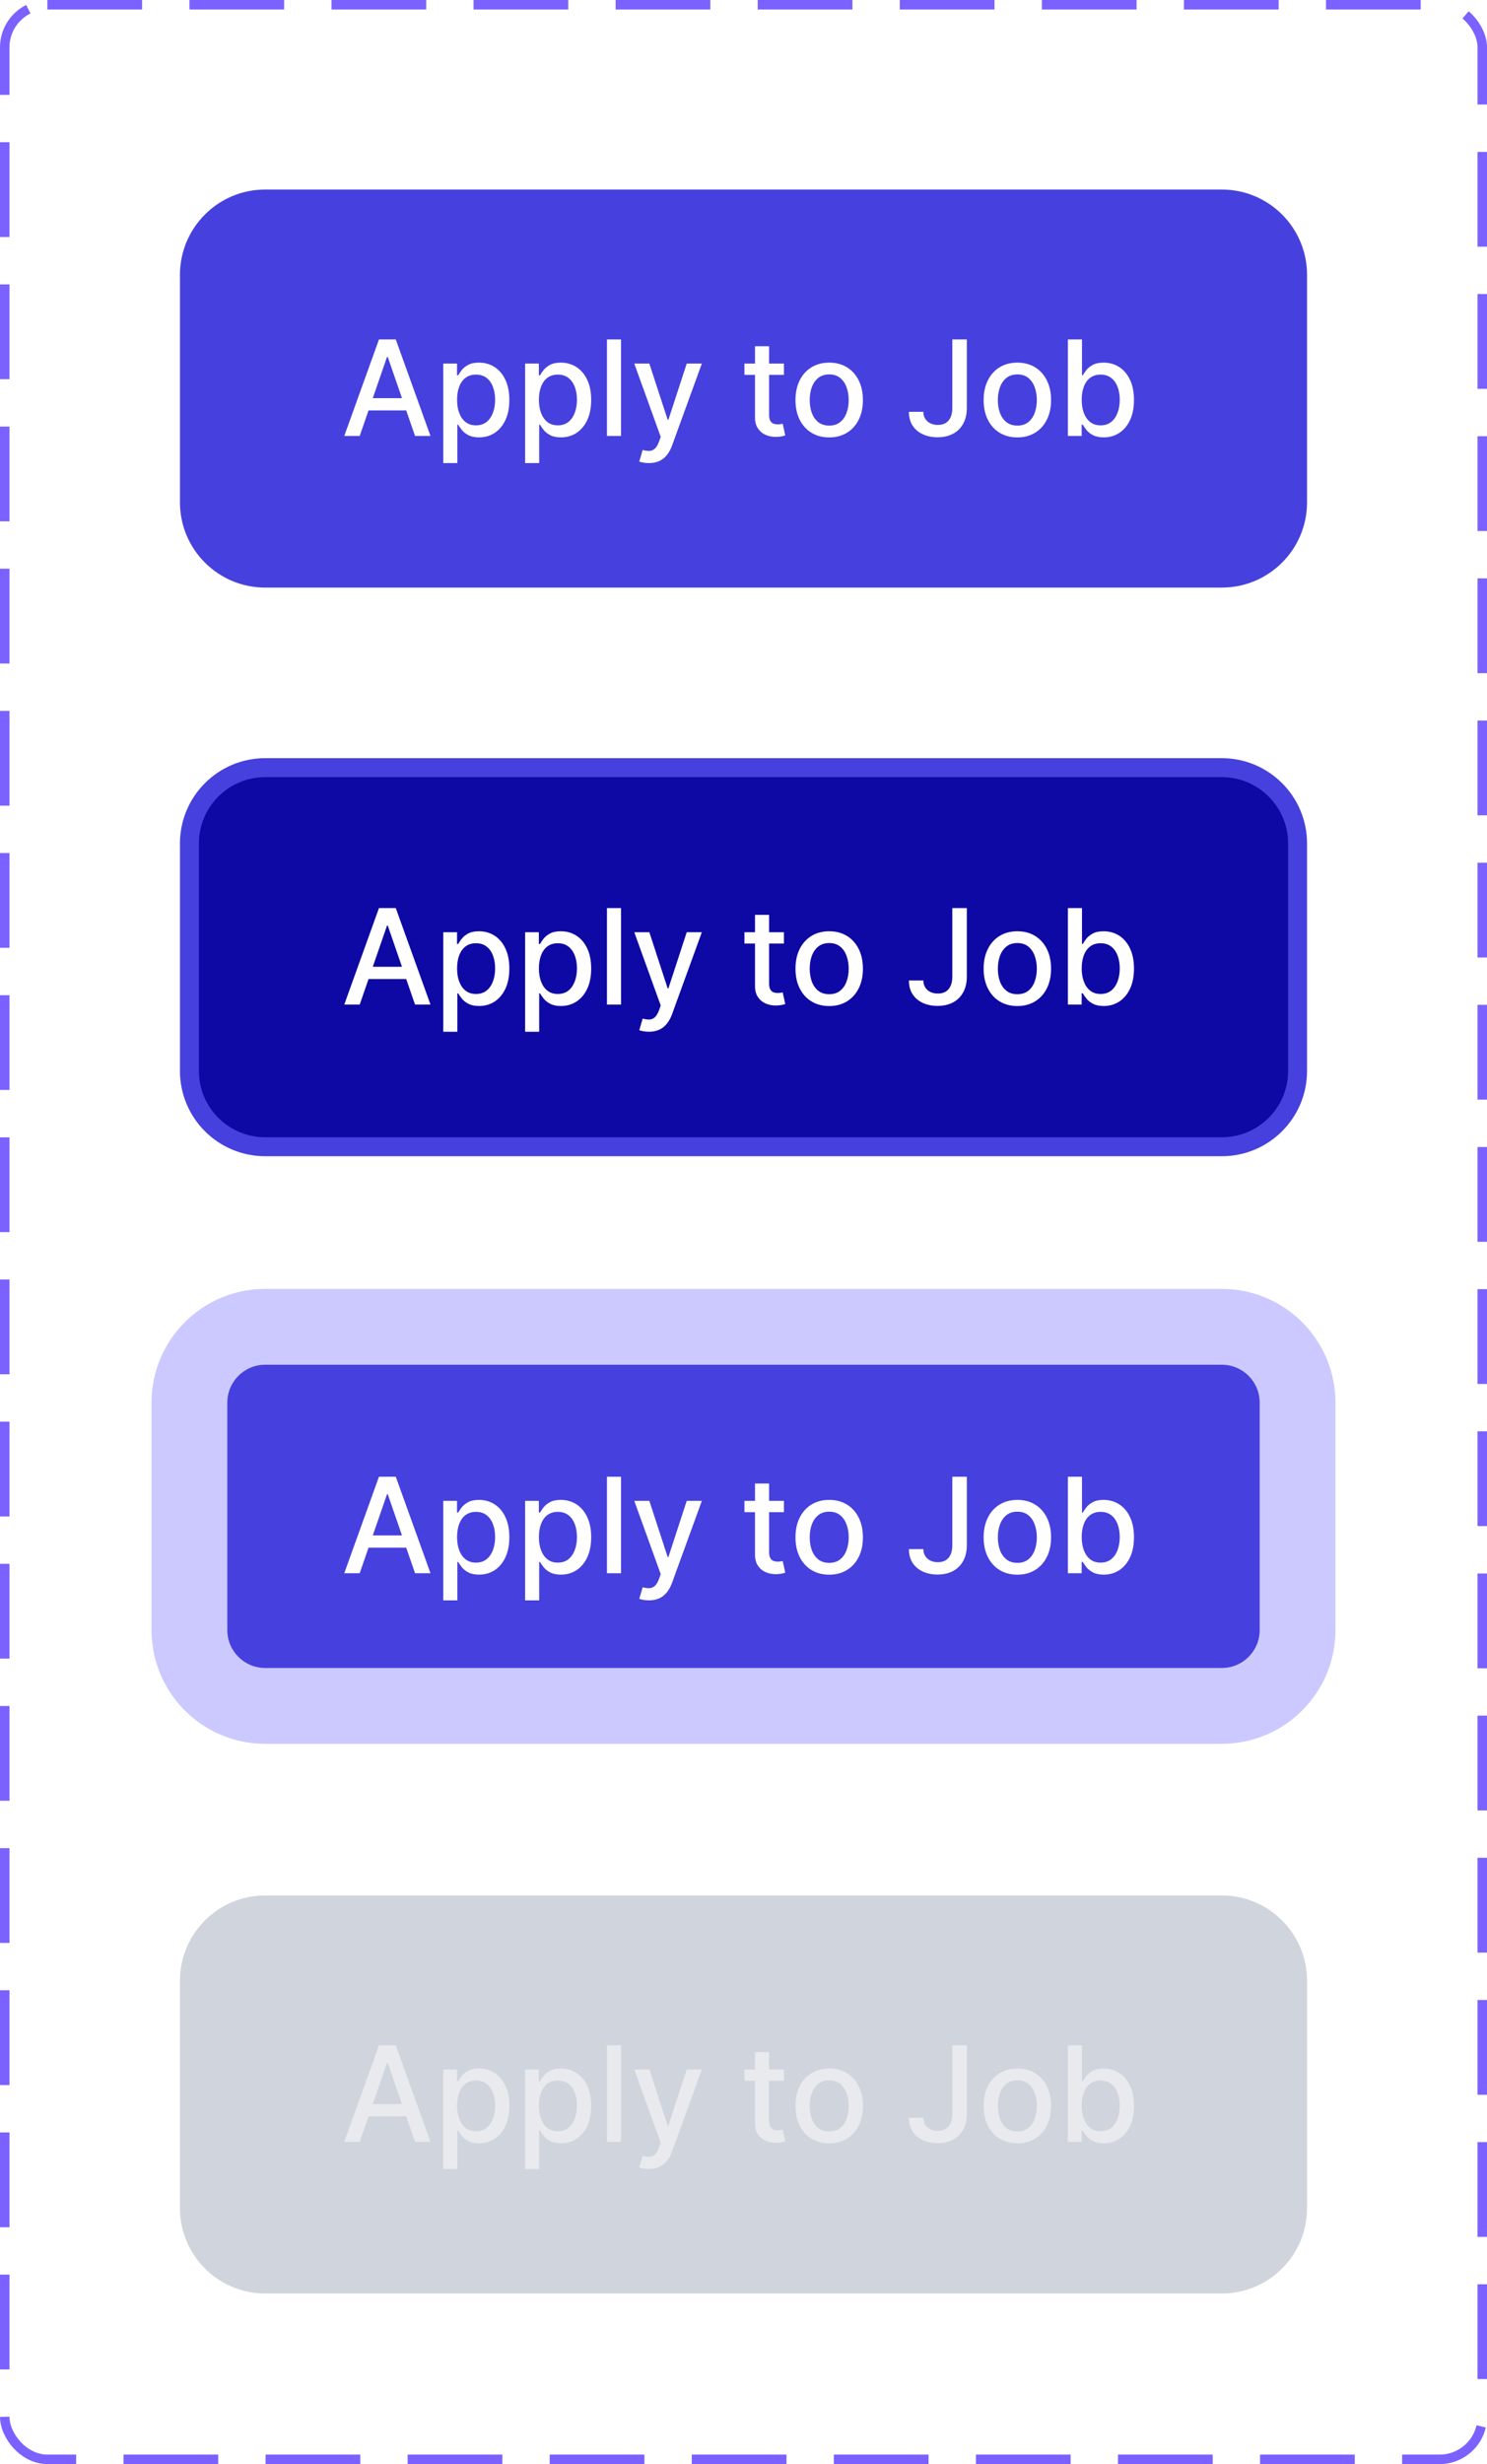 <svg width="157" height="260" viewBox="0 0 157 260" fill="none" xmlns="http://www.w3.org/2000/svg">
<g filter="url(#filter0_d_97_49282)">
<path d="M20 28C20 23.582 23.582 20 28 20H129C133.418 20 137 23.582 137 28V52C137 56.418 133.418 60 129 60H28C23.582 60 20 56.418 20 52V28Z" fill="#4640DE"/>
<path d="M37.979 45H36.348L40.012 34.818H41.787L45.451 45H43.82L40.942 36.668H40.862L37.979 45ZM38.252 41.013H43.542V42.305H38.252V41.013ZM46.802 47.864V37.364H48.254V38.602H48.378C48.464 38.443 48.589 38.258 48.751 38.05C48.913 37.841 49.139 37.659 49.427 37.503C49.715 37.344 50.096 37.264 50.571 37.264C51.187 37.264 51.737 37.42 52.221 37.731C52.705 38.043 53.084 38.492 53.36 39.079C53.638 39.666 53.777 40.371 53.777 41.197C53.777 42.022 53.64 42.73 53.364 43.32C53.089 43.906 52.712 44.359 52.231 44.677C51.75 44.992 51.202 45.149 50.585 45.149C50.121 45.149 49.742 45.071 49.447 44.916C49.155 44.76 48.927 44.577 48.761 44.369C48.595 44.16 48.468 43.974 48.378 43.812H48.288V47.864H46.802ZM48.259 41.182C48.259 41.719 48.337 42.189 48.492 42.594C48.648 42.998 48.873 43.315 49.169 43.543C49.464 43.769 49.825 43.881 50.252 43.881C50.696 43.881 51.068 43.764 51.366 43.528C51.664 43.29 51.89 42.967 52.042 42.559C52.198 42.151 52.276 41.692 52.276 41.182C52.276 40.678 52.2 40.226 52.047 39.825C51.898 39.423 51.672 39.107 51.371 38.875C51.073 38.643 50.7 38.527 50.252 38.527C49.821 38.527 49.457 38.638 49.159 38.86C48.864 39.082 48.64 39.392 48.487 39.79C48.335 40.188 48.259 40.651 48.259 41.182ZM55.443 47.864V37.364H56.894V38.602H57.019C57.105 38.443 57.229 38.258 57.392 38.05C57.554 37.841 57.779 37.659 58.068 37.503C58.356 37.344 58.737 37.264 59.211 37.264C59.828 37.264 60.378 37.42 60.862 37.731C61.346 38.043 61.725 38.492 62 39.079C62.279 39.666 62.418 40.371 62.418 41.197C62.418 42.022 62.28 42.73 62.005 43.32C61.73 43.906 61.352 44.359 60.872 44.677C60.391 44.992 59.843 45.149 59.226 45.149C58.762 45.149 58.383 45.071 58.087 44.916C57.796 44.76 57.567 44.577 57.401 44.369C57.236 44.16 57.108 43.974 57.019 43.812H56.929V47.864H55.443ZM56.899 41.182C56.899 41.719 56.977 42.189 57.133 42.594C57.289 42.998 57.514 43.315 57.809 43.543C58.104 43.769 58.465 43.881 58.893 43.881C59.337 43.881 59.708 43.764 60.007 43.528C60.305 43.29 60.53 42.967 60.683 42.559C60.839 42.151 60.916 41.692 60.916 41.182C60.916 40.678 60.84 40.226 60.688 39.825C60.538 39.423 60.313 39.107 60.011 38.875C59.713 38.643 59.34 38.527 58.893 38.527C58.462 38.527 58.097 38.638 57.799 38.86C57.504 39.082 57.281 39.392 57.128 39.79C56.976 40.188 56.899 40.651 56.899 41.182ZM65.57 34.818V45H64.083V34.818H65.57ZM68.509 47.864C68.287 47.864 68.085 47.845 67.903 47.809C67.72 47.776 67.585 47.739 67.495 47.7L67.853 46.481C68.125 46.554 68.367 46.586 68.579 46.576C68.791 46.566 68.978 46.486 69.141 46.337C69.306 46.188 69.452 45.945 69.578 45.606L69.762 45.099L66.968 37.364H68.559L70.493 43.29H70.572L72.506 37.364H74.102L70.955 46.019C70.809 46.417 70.624 46.753 70.398 47.028C70.173 47.307 69.905 47.516 69.593 47.655C69.281 47.794 68.92 47.864 68.509 47.864ZM82.769 37.364V38.557H78.598V37.364H82.769ZM79.716 35.534H81.203V42.758C81.203 43.046 81.246 43.263 81.332 43.409C81.418 43.552 81.529 43.649 81.665 43.702C81.805 43.752 81.955 43.777 82.118 43.777C82.237 43.777 82.341 43.769 82.431 43.752C82.52 43.736 82.59 43.722 82.64 43.712L82.908 44.94C82.822 44.974 82.699 45.007 82.54 45.04C82.381 45.076 82.182 45.096 81.944 45.099C81.553 45.106 81.188 45.036 80.85 44.891C80.512 44.745 80.239 44.519 80.03 44.215C79.821 43.91 79.716 43.527 79.716 43.066V35.534ZM87.548 45.154C86.832 45.154 86.207 44.99 85.674 44.662C85.14 44.334 84.726 43.875 84.431 43.285C84.136 42.695 83.988 42.005 83.988 41.217C83.988 40.425 84.136 39.732 84.431 39.139C84.726 38.545 85.14 38.084 85.674 37.756C86.207 37.428 86.832 37.264 87.548 37.264C88.264 37.264 88.889 37.428 89.422 37.756C89.956 38.084 90.37 38.545 90.665 39.139C90.96 39.732 91.108 40.425 91.108 41.217C91.108 42.005 90.96 42.695 90.665 43.285C90.37 43.875 89.956 44.334 89.422 44.662C88.889 44.99 88.264 45.154 87.548 45.154ZM87.553 43.906C88.017 43.906 88.401 43.784 88.706 43.538C89.011 43.293 89.237 42.967 89.382 42.559C89.532 42.151 89.606 41.702 89.606 41.212C89.606 40.724 89.532 40.277 89.382 39.869C89.237 39.458 89.011 39.129 88.706 38.88C88.401 38.631 88.017 38.507 87.553 38.507C87.086 38.507 86.698 38.631 86.39 38.88C86.085 39.129 85.858 39.458 85.709 39.869C85.563 40.277 85.49 40.724 85.49 41.212C85.49 41.702 85.563 42.151 85.709 42.559C85.858 42.967 86.085 43.293 86.39 43.538C86.698 43.784 87.086 43.906 87.553 43.906ZM100.549 34.818H102.08V42.037C102.08 42.69 101.951 43.248 101.692 43.712C101.437 44.176 101.077 44.531 100.613 44.776C100.149 45.018 99.606 45.139 98.983 45.139C98.409 45.139 97.894 45.035 97.436 44.826C96.982 44.617 96.623 44.314 96.358 43.916C96.096 43.515 95.965 43.028 95.965 42.455H97.491C97.491 42.736 97.556 42.98 97.685 43.185C97.818 43.391 97.998 43.552 98.227 43.668C98.459 43.78 98.724 43.837 99.022 43.837C99.347 43.837 99.622 43.769 99.848 43.633C100.076 43.494 100.25 43.29 100.37 43.021C100.489 42.753 100.549 42.425 100.549 42.037V34.818ZM107.413 45.154C106.697 45.154 106.073 44.99 105.539 44.662C105.005 44.334 104.591 43.875 104.296 43.285C104.001 42.695 103.854 42.005 103.854 41.217C103.854 40.425 104.001 39.732 104.296 39.139C104.591 38.545 105.005 38.084 105.539 37.756C106.073 37.428 106.697 37.264 107.413 37.264C108.129 37.264 108.754 37.428 109.287 37.756C109.821 38.084 110.235 38.545 110.53 39.139C110.825 39.732 110.973 40.425 110.973 41.217C110.973 42.005 110.825 42.695 110.53 43.285C110.235 43.875 109.821 44.334 109.287 44.662C108.754 44.99 108.129 45.154 107.413 45.154ZM107.418 43.906C107.882 43.906 108.267 43.784 108.572 43.538C108.876 43.293 109.102 42.967 109.248 42.559C109.397 42.151 109.471 41.702 109.471 41.212C109.471 40.724 109.397 40.277 109.248 39.869C109.102 39.458 108.876 39.129 108.572 38.88C108.267 38.631 107.882 38.507 107.418 38.507C106.951 38.507 106.563 38.631 106.255 38.88C105.95 39.129 105.723 39.458 105.574 39.869C105.428 40.277 105.355 40.724 105.355 41.212C105.355 41.702 105.428 42.151 105.574 42.559C105.723 42.967 105.95 43.293 106.255 43.538C106.563 43.784 106.951 43.906 107.418 43.906ZM112.751 45V34.818H114.238V38.602H114.327C114.414 38.443 114.538 38.258 114.7 38.05C114.863 37.841 115.088 37.659 115.376 37.503C115.665 37.344 116.046 37.264 116.52 37.264C117.136 37.264 117.687 37.42 118.17 37.731C118.654 38.043 119.034 38.492 119.309 39.079C119.587 39.666 119.727 40.371 119.727 41.197C119.727 42.022 119.589 42.73 119.314 43.32C119.039 43.906 118.661 44.359 118.18 44.677C117.7 44.992 117.151 45.149 116.535 45.149C116.071 45.149 115.691 45.071 115.396 44.916C115.105 44.76 114.876 44.577 114.71 44.369C114.545 44.16 114.417 43.974 114.327 43.812H114.203V45H112.751ZM114.208 41.182C114.208 41.719 114.286 42.189 114.442 42.594C114.598 42.998 114.823 43.315 115.118 43.543C115.413 43.769 115.774 43.881 116.202 43.881C116.646 43.881 117.017 43.764 117.315 43.528C117.614 43.29 117.839 42.967 117.991 42.559C118.147 42.151 118.225 41.692 118.225 41.182C118.225 40.678 118.149 40.226 117.996 39.825C117.847 39.423 117.622 39.107 117.32 38.875C117.022 38.643 116.649 38.527 116.202 38.527C115.771 38.527 115.406 38.638 115.108 38.86C114.813 39.082 114.589 39.392 114.437 39.79C114.284 40.188 114.208 40.651 114.208 41.182Z" fill="white"/>
<path d="M28 21H129V19H28V21ZM136 28V52H138V28H136ZM129 59H28V61H129V59ZM21 52V28H19V52H21ZM28 59C24.134 59 21 55.866 21 52H19C19 56.971 23.029 61 28 61V59ZM136 52C136 55.866 132.866 59 129 59V61C133.971 61 138 56.971 138 52H136ZM129 21C132.866 21 136 24.134 136 28H138C138 23.029 133.971 19 129 19V21ZM28 19C23.029 19 19 23.029 19 28H21C21 24.134 24.134 21 28 21V19Z" fill="#4640DE"/>
</g>
<g filter="url(#filter1_d_97_49282)">
<path d="M20 148C20 143.582 23.582 140 28 140H129C133.418 140 137 143.582 137 148V172C137 176.418 133.418 180 129 180H28C23.582 180 20 176.418 20 172V148Z" fill="#4640DE"/>
<path d="M37.979 165H36.348L40.012 154.818H41.787L45.451 165H43.82L40.942 156.668H40.862L37.979 165ZM38.252 161.013H43.542V162.305H38.252V161.013ZM46.802 167.864V157.364H48.254V158.602H48.378C48.464 158.442 48.589 158.259 48.751 158.05C48.913 157.841 49.139 157.659 49.427 157.503C49.715 157.344 50.096 157.264 50.571 157.264C51.187 157.264 51.737 157.42 52.221 157.732C52.705 158.043 53.084 158.492 53.36 159.079C53.638 159.665 53.777 160.371 53.777 161.197C53.777 162.022 53.64 162.73 53.364 163.32C53.089 163.906 52.712 164.359 52.231 164.677C51.75 164.992 51.202 165.149 50.585 165.149C50.121 165.149 49.742 165.071 49.447 164.915C49.155 164.76 48.927 164.577 48.761 164.369C48.595 164.16 48.468 163.974 48.378 163.812H48.288V167.864H46.802ZM48.259 161.182C48.259 161.719 48.337 162.189 48.492 162.594C48.648 162.998 48.873 163.315 49.169 163.543C49.464 163.769 49.825 163.881 50.252 163.881C50.696 163.881 51.068 163.764 51.366 163.528C51.664 163.29 51.89 162.967 52.042 162.559C52.198 162.151 52.276 161.692 52.276 161.182C52.276 160.678 52.2 160.226 52.047 159.825C51.898 159.424 51.672 159.107 51.371 158.875C51.073 158.643 50.7 158.527 50.252 158.527C49.821 158.527 49.457 158.638 49.159 158.86C48.864 159.082 48.64 159.392 48.487 159.79C48.335 160.187 48.259 160.652 48.259 161.182ZM55.443 167.864V157.364H56.894V158.602H57.019C57.105 158.442 57.229 158.259 57.392 158.05C57.554 157.841 57.779 157.659 58.068 157.503C58.356 157.344 58.737 157.264 59.211 157.264C59.828 157.264 60.378 157.42 60.862 157.732C61.346 158.043 61.725 158.492 62 159.079C62.279 159.665 62.418 160.371 62.418 161.197C62.418 162.022 62.28 162.73 62.005 163.32C61.73 163.906 61.352 164.359 60.872 164.677C60.391 164.992 59.843 165.149 59.226 165.149C58.762 165.149 58.383 165.071 58.087 164.915C57.796 164.76 57.567 164.577 57.401 164.369C57.236 164.16 57.108 163.974 57.019 163.812H56.929V167.864H55.443ZM56.899 161.182C56.899 161.719 56.977 162.189 57.133 162.594C57.289 162.998 57.514 163.315 57.809 163.543C58.104 163.769 58.465 163.881 58.893 163.881C59.337 163.881 59.708 163.764 60.007 163.528C60.305 163.29 60.53 162.967 60.683 162.559C60.839 162.151 60.916 161.692 60.916 161.182C60.916 160.678 60.84 160.226 60.688 159.825C60.538 159.424 60.313 159.107 60.011 158.875C59.713 158.643 59.34 158.527 58.893 158.527C58.462 158.527 58.097 158.638 57.799 158.86C57.504 159.082 57.281 159.392 57.128 159.79C56.976 160.187 56.899 160.652 56.899 161.182ZM65.57 154.818V165H64.083V154.818H65.57ZM68.509 167.864C68.287 167.864 68.085 167.845 67.903 167.809C67.72 167.776 67.585 167.739 67.495 167.7L67.853 166.482C68.125 166.554 68.367 166.586 68.579 166.576C68.791 166.566 68.978 166.487 69.141 166.337C69.306 166.188 69.452 165.945 69.578 165.607L69.762 165.099L66.968 157.364H68.559L70.493 163.29H70.572L72.506 157.364H74.102L70.955 166.019C70.809 166.417 70.624 166.753 70.398 167.028C70.173 167.307 69.905 167.516 69.593 167.655C69.281 167.794 68.92 167.864 68.509 167.864ZM82.769 157.364V158.557H78.598V157.364H82.769ZM79.716 155.534H81.203V162.758C81.203 163.046 81.246 163.263 81.332 163.409C81.418 163.552 81.529 163.649 81.665 163.702C81.805 163.752 81.955 163.777 82.118 163.777C82.237 163.777 82.341 163.769 82.431 163.752C82.52 163.736 82.59 163.722 82.64 163.712L82.908 164.94C82.822 164.973 82.699 165.007 82.54 165.04C82.381 165.076 82.182 165.096 81.944 165.099C81.553 165.106 81.188 165.036 80.85 164.891C80.512 164.745 80.239 164.519 80.03 164.214C79.821 163.91 79.716 163.527 79.716 163.066V155.534ZM87.548 165.154C86.832 165.154 86.207 164.99 85.674 164.662C85.14 164.334 84.726 163.875 84.431 163.285C84.136 162.695 83.988 162.005 83.988 161.217C83.988 160.424 84.136 159.732 84.431 159.138C84.726 158.545 85.14 158.085 85.674 157.756C86.207 157.428 86.832 157.264 87.548 157.264C88.264 157.264 88.889 157.428 89.422 157.756C89.956 158.085 90.37 158.545 90.665 159.138C90.96 159.732 91.108 160.424 91.108 161.217C91.108 162.005 90.96 162.695 90.665 163.285C90.37 163.875 89.956 164.334 89.422 164.662C88.889 164.99 88.264 165.154 87.548 165.154ZM87.553 163.906C88.017 163.906 88.401 163.784 88.706 163.538C89.011 163.293 89.237 162.967 89.382 162.559C89.532 162.151 89.606 161.702 89.606 161.212C89.606 160.724 89.532 160.277 89.382 159.869C89.237 159.458 89.011 159.129 88.706 158.88C88.401 158.631 88.017 158.507 87.553 158.507C87.086 158.507 86.698 158.631 86.39 158.88C86.085 159.129 85.858 159.458 85.709 159.869C85.563 160.277 85.49 160.724 85.49 161.212C85.49 161.702 85.563 162.151 85.709 162.559C85.858 162.967 86.085 163.293 86.39 163.538C86.698 163.784 87.086 163.906 87.553 163.906ZM100.549 154.818H102.08V162.037C102.08 162.69 101.951 163.248 101.692 163.712C101.437 164.176 101.077 164.531 100.613 164.776C100.149 165.018 99.606 165.139 98.983 165.139C98.409 165.139 97.894 165.035 97.436 164.826C96.982 164.617 96.623 164.314 96.358 163.916C96.096 163.515 95.965 163.028 95.965 162.455H97.491C97.491 162.736 97.556 162.98 97.685 163.185C97.818 163.391 97.998 163.552 98.227 163.668C98.459 163.78 98.724 163.837 99.022 163.837C99.347 163.837 99.622 163.769 99.848 163.633C100.076 163.494 100.25 163.29 100.37 163.021C100.489 162.753 100.549 162.425 100.549 162.037V154.818ZM107.413 165.154C106.697 165.154 106.073 164.99 105.539 164.662C105.005 164.334 104.591 163.875 104.296 163.285C104.001 162.695 103.854 162.005 103.854 161.217C103.854 160.424 104.001 159.732 104.296 159.138C104.591 158.545 105.005 158.085 105.539 157.756C106.073 157.428 106.697 157.264 107.413 157.264C108.129 157.264 108.754 157.428 109.287 157.756C109.821 158.085 110.235 158.545 110.53 159.138C110.825 159.732 110.973 160.424 110.973 161.217C110.973 162.005 110.825 162.695 110.53 163.285C110.235 163.875 109.821 164.334 109.287 164.662C108.754 164.99 108.129 165.154 107.413 165.154ZM107.418 163.906C107.882 163.906 108.267 163.784 108.572 163.538C108.876 163.293 109.102 162.967 109.248 162.559C109.397 162.151 109.471 161.702 109.471 161.212C109.471 160.724 109.397 160.277 109.248 159.869C109.102 159.458 108.876 159.129 108.572 158.88C108.267 158.631 107.882 158.507 107.418 158.507C106.951 158.507 106.563 158.631 106.255 158.88C105.95 159.129 105.723 159.458 105.574 159.869C105.428 160.277 105.355 160.724 105.355 161.212C105.355 161.702 105.428 162.151 105.574 162.559C105.723 162.967 105.95 163.293 106.255 163.538C106.563 163.784 106.951 163.906 107.418 163.906ZM112.751 165V154.818H114.238V158.602H114.327C114.414 158.442 114.538 158.259 114.7 158.05C114.863 157.841 115.088 157.659 115.376 157.503C115.665 157.344 116.046 157.264 116.52 157.264C117.136 157.264 117.687 157.42 118.17 157.732C118.654 158.043 119.034 158.492 119.309 159.079C119.587 159.665 119.727 160.371 119.727 161.197C119.727 162.022 119.589 162.73 119.314 163.32C119.039 163.906 118.661 164.359 118.18 164.677C117.7 164.992 117.151 165.149 116.535 165.149C116.071 165.149 115.691 165.071 115.396 164.915C115.105 164.76 114.876 164.577 114.71 164.369C114.545 164.16 114.417 163.974 114.327 163.812H114.203V165H112.751ZM114.208 161.182C114.208 161.719 114.286 162.189 114.442 162.594C114.598 162.998 114.823 163.315 115.118 163.543C115.413 163.769 115.774 163.881 116.202 163.881C116.646 163.881 117.017 163.764 117.315 163.528C117.614 163.29 117.839 162.967 117.991 162.559C118.147 162.151 118.225 161.692 118.225 161.182C118.225 160.678 118.149 160.226 117.996 159.825C117.847 159.424 117.622 159.107 117.32 158.875C117.022 158.643 116.649 158.527 116.202 158.527C115.771 158.527 115.406 158.638 115.108 158.86C114.813 159.082 114.589 159.392 114.437 159.79C114.284 160.187 114.208 160.652 114.208 161.182Z" fill="white"/>
<path d="M28 141H129V139H28V141ZM136 148V172H138V148H136ZM129 179H28V181H129V179ZM21 172V148H19V172H21ZM28 179C24.134 179 21 175.866 21 172H19C19 176.971 23.029 181 28 181V179ZM136 172C136 175.866 132.866 179 129 179V181C133.971 181 138 176.971 138 172H136ZM129 141C132.866 141 136 144.134 136 148H138C138 143.029 133.971 139 129 139V141ZM28 139C23.029 139 19 143.029 19 148H21C21 144.134 24.134 141 28 141V139Z" fill="#4640DE"/>
</g>
<path d="M28 144H129V136H28V144ZM133 148V172H141V148H133ZM129 176H28V184H129V176ZM24 172V148H16V172H24ZM28 176C25.791 176 24 174.209 24 172H16C16 178.627 21.373 184 28 184V176ZM133 172C133 174.209 131.209 176 129 176V184C135.627 184 141 178.627 141 172H133ZM129 144C131.209 144 133 145.791 133 148H141C141 141.373 135.627 136 129 136V144ZM28 136C21.373 136 16 141.373 16 148H24C24 145.791 25.791 144 28 144V136Z" fill="#CBC9FF"/>
<g filter="url(#filter2_d_97_49282)">
<path d="M20 88C20 83.582 23.582 80 28 80H129C133.418 80 137 83.582 137 88V112C137 116.418 133.418 120 129 120H28C23.582 120 20 116.418 20 112V88Z" fill="#0E08A5"/>
<path d="M37.979 105H36.348L40.012 94.818H41.787L45.451 105H43.82L40.942 96.668H40.862L37.979 105ZM38.252 101.013H43.542V102.305H38.252V101.013ZM46.802 107.864V97.364H48.254V98.602H48.378C48.464 98.442 48.589 98.258 48.751 98.05C48.913 97.841 49.139 97.659 49.427 97.503C49.715 97.344 50.096 97.264 50.571 97.264C51.187 97.264 51.737 97.42 52.221 97.731C52.705 98.043 53.084 98.492 53.36 99.079C53.638 99.665 53.777 100.371 53.777 101.197C53.777 102.022 53.64 102.73 53.364 103.32C53.089 103.906 52.712 104.359 52.231 104.677C51.75 104.992 51.202 105.149 50.585 105.149C50.121 105.149 49.742 105.071 49.447 104.915C49.155 104.76 48.927 104.577 48.761 104.369C48.595 104.16 48.468 103.974 48.378 103.812H48.288V107.864H46.802ZM48.259 101.182C48.259 101.719 48.337 102.189 48.492 102.594C48.648 102.998 48.873 103.315 49.169 103.543C49.464 103.769 49.825 103.881 50.252 103.881C50.696 103.881 51.068 103.764 51.366 103.528C51.664 103.29 51.89 102.967 52.042 102.559C52.198 102.151 52.276 101.692 52.276 101.182C52.276 100.678 52.2 100.226 52.047 99.825C51.898 99.424 51.672 99.107 51.371 98.875C51.073 98.643 50.7 98.527 50.252 98.527C49.821 98.527 49.457 98.638 49.159 98.86C48.864 99.082 48.64 99.392 48.487 99.79C48.335 100.187 48.259 100.652 48.259 101.182ZM55.443 107.864V97.364H56.894V98.602H57.019C57.105 98.442 57.229 98.258 57.392 98.05C57.554 97.841 57.779 97.659 58.068 97.503C58.356 97.344 58.737 97.264 59.211 97.264C59.828 97.264 60.378 97.42 60.862 97.731C61.346 98.043 61.725 98.492 62 99.079C62.279 99.665 62.418 100.371 62.418 101.197C62.418 102.022 62.28 102.73 62.005 103.32C61.73 103.906 61.352 104.359 60.872 104.677C60.391 104.992 59.843 105.149 59.226 105.149C58.762 105.149 58.383 105.071 58.087 104.915C57.796 104.76 57.567 104.577 57.401 104.369C57.236 104.16 57.108 103.974 57.019 103.812H56.929V107.864H55.443ZM56.899 101.182C56.899 101.719 56.977 102.189 57.133 102.594C57.289 102.998 57.514 103.315 57.809 103.543C58.104 103.769 58.465 103.881 58.893 103.881C59.337 103.881 59.708 103.764 60.007 103.528C60.305 103.29 60.53 102.967 60.683 102.559C60.839 102.151 60.916 101.692 60.916 101.182C60.916 100.678 60.84 100.226 60.688 99.825C60.538 99.424 60.313 99.107 60.011 98.875C59.713 98.643 59.34 98.527 58.893 98.527C58.462 98.527 58.097 98.638 57.799 98.86C57.504 99.082 57.281 99.392 57.128 99.79C56.976 100.187 56.899 100.652 56.899 101.182ZM65.57 94.818V105H64.083V94.818H65.57ZM68.509 107.864C68.287 107.864 68.085 107.845 67.903 107.809C67.72 107.776 67.585 107.739 67.495 107.7L67.853 106.482C68.125 106.554 68.367 106.586 68.579 106.576C68.791 106.566 68.978 106.487 69.141 106.337C69.306 106.188 69.452 105.945 69.578 105.607L69.762 105.099L66.968 97.364H68.559L70.493 103.29H70.572L72.506 97.364H74.102L70.955 106.019C70.809 106.417 70.624 106.753 70.398 107.028C70.173 107.307 69.905 107.516 69.593 107.655C69.281 107.794 68.92 107.864 68.509 107.864ZM82.769 97.364V98.557H78.598V97.364H82.769ZM79.716 95.534H81.203V102.758C81.203 103.046 81.246 103.263 81.332 103.409C81.418 103.552 81.529 103.649 81.665 103.702C81.805 103.752 81.955 103.777 82.118 103.777C82.237 103.777 82.341 103.769 82.431 103.752C82.52 103.736 82.59 103.722 82.64 103.712L82.908 104.94C82.822 104.973 82.699 105.007 82.54 105.04C82.381 105.076 82.182 105.096 81.944 105.099C81.553 105.106 81.188 105.036 80.85 104.891C80.512 104.745 80.239 104.519 80.03 104.214C79.821 103.91 79.716 103.527 79.716 103.066V95.534ZM87.548 105.154C86.832 105.154 86.207 104.99 85.674 104.662C85.14 104.334 84.726 103.875 84.431 103.285C84.136 102.695 83.988 102.005 83.988 101.217C83.988 100.424 84.136 99.732 84.431 99.138C84.726 98.545 85.14 98.085 85.674 97.756C86.207 97.428 86.832 97.264 87.548 97.264C88.264 97.264 88.889 97.428 89.422 97.756C89.956 98.085 90.37 98.545 90.665 99.138C90.96 99.732 91.108 100.424 91.108 101.217C91.108 102.005 90.96 102.695 90.665 103.285C90.37 103.875 89.956 104.334 89.422 104.662C88.889 104.99 88.264 105.154 87.548 105.154ZM87.553 103.906C88.017 103.906 88.401 103.784 88.706 103.538C89.011 103.293 89.237 102.967 89.382 102.559C89.532 102.151 89.606 101.702 89.606 101.212C89.606 100.724 89.532 100.277 89.382 99.869C89.237 99.458 89.011 99.129 88.706 98.88C88.401 98.631 88.017 98.507 87.553 98.507C87.086 98.507 86.698 98.631 86.39 98.88C86.085 99.129 85.858 99.458 85.709 99.869C85.563 100.277 85.49 100.724 85.49 101.212C85.49 101.702 85.563 102.151 85.709 102.559C85.858 102.967 86.085 103.293 86.39 103.538C86.698 103.784 87.086 103.906 87.553 103.906ZM100.549 94.818H102.08V102.037C102.08 102.69 101.951 103.248 101.692 103.712C101.437 104.176 101.077 104.531 100.613 104.776C100.149 105.018 99.606 105.139 98.983 105.139C98.409 105.139 97.894 105.035 97.436 104.826C96.982 104.617 96.623 104.314 96.358 103.916C96.096 103.515 95.965 103.028 95.965 102.455H97.491C97.491 102.736 97.556 102.98 97.685 103.185C97.818 103.391 97.998 103.552 98.227 103.668C98.459 103.78 98.724 103.837 99.022 103.837C99.347 103.837 99.622 103.769 99.848 103.633C100.076 103.494 100.25 103.29 100.37 103.021C100.489 102.753 100.549 102.425 100.549 102.037V94.818ZM107.413 105.154C106.697 105.154 106.073 104.99 105.539 104.662C105.005 104.334 104.591 103.875 104.296 103.285C104.001 102.695 103.854 102.005 103.854 101.217C103.854 100.424 104.001 99.732 104.296 99.138C104.591 98.545 105.005 98.085 105.539 97.756C106.073 97.428 106.697 97.264 107.413 97.264C108.129 97.264 108.754 97.428 109.287 97.756C109.821 98.085 110.235 98.545 110.53 99.138C110.825 99.732 110.973 100.424 110.973 101.217C110.973 102.005 110.825 102.695 110.53 103.285C110.235 103.875 109.821 104.334 109.287 104.662C108.754 104.99 108.129 105.154 107.413 105.154ZM107.418 103.906C107.882 103.906 108.267 103.784 108.572 103.538C108.876 103.293 109.102 102.967 109.248 102.559C109.397 102.151 109.471 101.702 109.471 101.212C109.471 100.724 109.397 100.277 109.248 99.869C109.102 99.458 108.876 99.129 108.572 98.88C108.267 98.631 107.882 98.507 107.418 98.507C106.951 98.507 106.563 98.631 106.255 98.88C105.95 99.129 105.723 99.458 105.574 99.869C105.428 100.277 105.355 100.724 105.355 101.212C105.355 101.702 105.428 102.151 105.574 102.559C105.723 102.967 105.95 103.293 106.255 103.538C106.563 103.784 106.951 103.906 107.418 103.906ZM112.751 105V94.818H114.238V98.602H114.327C114.414 98.442 114.538 98.258 114.7 98.05C114.863 97.841 115.088 97.659 115.376 97.503C115.665 97.344 116.046 97.264 116.52 97.264C117.136 97.264 117.687 97.42 118.17 97.731C118.654 98.043 119.034 98.492 119.309 99.079C119.587 99.665 119.727 100.371 119.727 101.197C119.727 102.022 119.589 102.73 119.314 103.32C119.039 103.906 118.661 104.359 118.18 104.677C117.7 104.992 117.151 105.149 116.535 105.149C116.071 105.149 115.691 105.071 115.396 104.915C115.105 104.76 114.876 104.577 114.71 104.369C114.545 104.16 114.417 103.974 114.327 103.812H114.203V105H112.751ZM114.208 101.182C114.208 101.719 114.286 102.189 114.442 102.594C114.598 102.998 114.823 103.315 115.118 103.543C115.413 103.769 115.774 103.881 116.202 103.881C116.646 103.881 117.017 103.764 117.315 103.528C117.614 103.29 117.839 102.967 117.991 102.559C118.147 102.151 118.225 101.692 118.225 101.182C118.225 100.678 118.149 100.226 117.996 99.825C117.847 99.424 117.622 99.107 117.32 98.875C117.022 98.643 116.649 98.527 116.202 98.527C115.771 98.527 115.406 98.638 115.108 98.86C114.813 99.082 114.589 99.392 114.437 99.79C114.284 100.187 114.208 100.652 114.208 101.182Z" fill="white"/>
<path d="M28 81H129V79H28V81ZM136 88V112H138V88H136ZM129 119H28V121H129V119ZM21 112V88H19V112H21ZM28 119C24.134 119 21 115.866 21 112H19C19 116.971 23.029 121 28 121V119ZM136 112C136 115.866 132.866 119 129 119V121C133.971 121 138 116.971 138 112H136ZM129 81C132.866 81 136 84.134 136 88H138C138 83.029 133.971 79 129 79V81ZM28 79C23.029 79 19 83.029 19 88H21C21 84.134 24.134 81 28 81V79Z" fill="#4640DE"/>
</g>
<g filter="url(#filter3_d_97_49282)">
<path d="M20 208C20 203.582 23.582 200 28 200H129C133.418 200 137 203.582 137 208V232C137 236.418 133.418 240 129 240H28C23.582 240 20 236.418 20 232V208Z" fill="#D0D5DD"/>
<path opacity="0.5" d="M37.979 225H36.348L40.012 214.818H41.787L45.451 225H43.82L40.942 216.668H40.862L37.979 225ZM38.252 221.013H43.542V222.305H38.252V221.013ZM46.802 227.864V217.364H48.254V218.602H48.378C48.464 218.442 48.589 218.259 48.751 218.05C48.913 217.841 49.139 217.659 49.427 217.503C49.715 217.344 50.096 217.264 50.571 217.264C51.187 217.264 51.737 217.42 52.221 217.732C52.705 218.043 53.084 218.492 53.36 219.079C53.638 219.665 53.777 220.371 53.777 221.197C53.777 222.022 53.64 222.73 53.364 223.32C53.089 223.906 52.712 224.359 52.231 224.677C51.75 224.992 51.202 225.149 50.585 225.149C50.121 225.149 49.742 225.071 49.447 224.915C49.155 224.76 48.927 224.577 48.761 224.369C48.595 224.16 48.468 223.974 48.378 223.812H48.288V227.864H46.802ZM48.259 221.182C48.259 221.719 48.337 222.189 48.492 222.594C48.648 222.998 48.873 223.315 49.169 223.543C49.464 223.769 49.825 223.881 50.252 223.881C50.696 223.881 51.068 223.764 51.366 223.528C51.664 223.29 51.89 222.967 52.042 222.559C52.198 222.151 52.276 221.692 52.276 221.182C52.276 220.678 52.2 220.226 52.047 219.825C51.898 219.424 51.672 219.107 51.371 218.875C51.073 218.643 50.7 218.527 50.252 218.527C49.821 218.527 49.457 218.638 49.159 218.86C48.864 219.082 48.64 219.392 48.487 219.79C48.335 220.187 48.259 220.652 48.259 221.182ZM55.443 227.864V217.364H56.894V218.602H57.019C57.105 218.442 57.229 218.259 57.392 218.05C57.554 217.841 57.779 217.659 58.068 217.503C58.356 217.344 58.737 217.264 59.211 217.264C59.828 217.264 60.378 217.42 60.862 217.732C61.346 218.043 61.725 218.492 62 219.079C62.279 219.665 62.418 220.371 62.418 221.197C62.418 222.022 62.28 222.73 62.005 223.32C61.73 223.906 61.352 224.359 60.872 224.677C60.391 224.992 59.843 225.149 59.226 225.149C58.762 225.149 58.383 225.071 58.087 224.915C57.796 224.76 57.567 224.577 57.401 224.369C57.236 224.16 57.108 223.974 57.019 223.812H56.929V227.864H55.443ZM56.899 221.182C56.899 221.719 56.977 222.189 57.133 222.594C57.289 222.998 57.514 223.315 57.809 223.543C58.104 223.769 58.465 223.881 58.893 223.881C59.337 223.881 59.708 223.764 60.007 223.528C60.305 223.29 60.53 222.967 60.683 222.559C60.839 222.151 60.916 221.692 60.916 221.182C60.916 220.678 60.84 220.226 60.688 219.825C60.538 219.424 60.313 219.107 60.011 218.875C59.713 218.643 59.34 218.527 58.893 218.527C58.462 218.527 58.097 218.638 57.799 218.86C57.504 219.082 57.281 219.392 57.128 219.79C56.976 220.187 56.899 220.652 56.899 221.182ZM65.57 214.818V225H64.083V214.818H65.57ZM68.509 227.864C68.287 227.864 68.085 227.845 67.903 227.809C67.72 227.776 67.585 227.739 67.495 227.7L67.853 226.482C68.125 226.554 68.367 226.586 68.579 226.576C68.791 226.566 68.978 226.487 69.141 226.337C69.306 226.188 69.452 225.945 69.578 225.607L69.762 225.099L66.968 217.364H68.559L70.493 223.29H70.572L72.506 217.364H74.102L70.955 226.019C70.809 226.417 70.624 226.753 70.398 227.028C70.173 227.307 69.905 227.516 69.593 227.655C69.281 227.794 68.92 227.864 68.509 227.864ZM82.769 217.364V218.557H78.598V217.364H82.769ZM79.716 215.534H81.203V222.758C81.203 223.046 81.246 223.263 81.332 223.409C81.418 223.552 81.529 223.649 81.665 223.702C81.805 223.752 81.955 223.777 82.118 223.777C82.237 223.777 82.341 223.769 82.431 223.752C82.52 223.736 82.59 223.722 82.64 223.712L82.908 224.94C82.822 224.973 82.699 225.007 82.54 225.04C82.381 225.076 82.182 225.096 81.944 225.099C81.553 225.106 81.188 225.036 80.85 224.891C80.512 224.745 80.239 224.519 80.03 224.214C79.821 223.91 79.716 223.527 79.716 223.066V215.534ZM87.548 225.154C86.832 225.154 86.207 224.99 85.674 224.662C85.14 224.334 84.726 223.875 84.431 223.285C84.136 222.695 83.988 222.005 83.988 221.217C83.988 220.424 84.136 219.732 84.431 219.138C84.726 218.545 85.14 218.085 85.674 217.756C86.207 217.428 86.832 217.264 87.548 217.264C88.264 217.264 88.889 217.428 89.422 217.756C89.956 218.085 90.37 218.545 90.665 219.138C90.96 219.732 91.108 220.424 91.108 221.217C91.108 222.005 90.96 222.695 90.665 223.285C90.37 223.875 89.956 224.334 89.422 224.662C88.889 224.99 88.264 225.154 87.548 225.154ZM87.553 223.906C88.017 223.906 88.401 223.784 88.706 223.538C89.011 223.293 89.237 222.967 89.382 222.559C89.532 222.151 89.606 221.702 89.606 221.212C89.606 220.724 89.532 220.277 89.382 219.869C89.237 219.458 89.011 219.129 88.706 218.88C88.401 218.631 88.017 218.507 87.553 218.507C87.086 218.507 86.698 218.631 86.39 218.88C86.085 219.129 85.858 219.458 85.709 219.869C85.563 220.277 85.49 220.724 85.49 221.212C85.49 221.702 85.563 222.151 85.709 222.559C85.858 222.967 86.085 223.293 86.39 223.538C86.698 223.784 87.086 223.906 87.553 223.906ZM100.549 214.818H102.08V222.037C102.08 222.69 101.951 223.248 101.692 223.712C101.437 224.176 101.077 224.531 100.613 224.776C100.149 225.018 99.606 225.139 98.983 225.139C98.409 225.139 97.894 225.035 97.436 224.826C96.982 224.617 96.623 224.314 96.358 223.916C96.096 223.515 95.965 223.028 95.965 222.455H97.491C97.491 222.736 97.556 222.98 97.685 223.185C97.818 223.391 97.998 223.552 98.227 223.668C98.459 223.78 98.724 223.837 99.022 223.837C99.347 223.837 99.622 223.769 99.848 223.633C100.076 223.494 100.25 223.29 100.37 223.021C100.489 222.753 100.549 222.425 100.549 222.037V214.818ZM107.413 225.154C106.697 225.154 106.073 224.99 105.539 224.662C105.005 224.334 104.591 223.875 104.296 223.285C104.001 222.695 103.854 222.005 103.854 221.217C103.854 220.424 104.001 219.732 104.296 219.138C104.591 218.545 105.005 218.085 105.539 217.756C106.073 217.428 106.697 217.264 107.413 217.264C108.129 217.264 108.754 217.428 109.287 217.756C109.821 218.085 110.235 218.545 110.53 219.138C110.825 219.732 110.973 220.424 110.973 221.217C110.973 222.005 110.825 222.695 110.53 223.285C110.235 223.875 109.821 224.334 109.287 224.662C108.754 224.99 108.129 225.154 107.413 225.154ZM107.418 223.906C107.882 223.906 108.267 223.784 108.572 223.538C108.876 223.293 109.102 222.967 109.248 222.559C109.397 222.151 109.471 221.702 109.471 221.212C109.471 220.724 109.397 220.277 109.248 219.869C109.102 219.458 108.876 219.129 108.572 218.88C108.267 218.631 107.882 218.507 107.418 218.507C106.951 218.507 106.563 218.631 106.255 218.88C105.95 219.129 105.723 219.458 105.574 219.869C105.428 220.277 105.355 220.724 105.355 221.212C105.355 221.702 105.428 222.151 105.574 222.559C105.723 222.967 105.95 223.293 106.255 223.538C106.563 223.784 106.951 223.906 107.418 223.906ZM112.751 225V214.818H114.238V218.602H114.327C114.414 218.442 114.538 218.259 114.7 218.05C114.863 217.841 115.088 217.659 115.376 217.503C115.665 217.344 116.046 217.264 116.52 217.264C117.136 217.264 117.687 217.42 118.17 217.732C118.654 218.043 119.034 218.492 119.309 219.079C119.587 219.665 119.727 220.371 119.727 221.197C119.727 222.022 119.589 222.73 119.314 223.32C119.039 223.906 118.661 224.359 118.18 224.677C117.7 224.992 117.151 225.149 116.535 225.149C116.071 225.149 115.691 225.071 115.396 224.915C115.105 224.76 114.876 224.577 114.71 224.369C114.545 224.16 114.417 223.974 114.327 223.812H114.203V225H112.751ZM114.208 221.182C114.208 221.719 114.286 222.189 114.442 222.594C114.598 222.998 114.823 223.315 115.118 223.543C115.413 223.769 115.774 223.881 116.202 223.881C116.646 223.881 117.017 223.764 117.315 223.528C117.614 223.29 117.839 222.967 117.991 222.559C118.147 222.151 118.225 221.692 118.225 221.182C118.225 220.678 118.149 220.226 117.996 219.825C117.847 219.424 117.622 219.107 117.32 218.875C117.022 218.643 116.649 218.527 116.202 218.527C115.771 218.527 115.406 218.638 115.108 218.86C114.813 219.082 114.589 219.392 114.437 219.79C114.284 220.187 114.208 220.652 114.208 221.182Z" fill="white"/>
<path d="M28 201H129V199H28V201ZM136 208V232H138V208H136ZM129 239H28V241H129V239ZM21 232V208H19V232H21ZM28 239C24.134 239 21 235.866 21 232H19C19 236.971 23.029 241 28 241V239ZM136 232C136 235.866 132.866 239 129 239V241C133.971 241 138 236.971 138 232H136ZM129 201C132.866 201 136 204.134 136 208H138C138 203.029 133.971 199 129 199V201ZM28 199C23.029 199 19 203.029 19 208H21C21 204.134 24.134 201 28 201V199Z" fill="#D0D5DD"/>
</g>
<rect x="0.5" y="0.5" width="156" height="259" rx="4.5" stroke="#7B61FF" stroke-dasharray="10 5"/>
<defs>
<filter id="filter0_d_97_49282" x="18" y="19" width="121" height="44" filterUnits="userSpaceOnUse" color-interpolation-filters="sRGB">
<feFlood flood-opacity="0" result="BackgroundImageFix"/>
<feColorMatrix in="SourceAlpha" type="matrix" values="0 0 0 0 0 0 0 0 0 0 0 0 0 0 0 0 0 0 127 0" result="hardAlpha"/>
<feOffset dy="1"/>
<feGaussianBlur stdDeviation="1"/>
<feColorMatrix type="matrix" values="0 0 0 0 0.063 0 0 0 0 0.094 0 0 0 0 0.157 0 0 0 0.05 0"/>
<feBlend mode="normal" in2="BackgroundImageFix" result="effect1_dropShadow_97_49282"/>
<feBlend mode="normal" in="SourceGraphic" in2="effect1_dropShadow_97_49282" result="shape"/>
</filter>
<filter id="filter1_d_97_49282" x="18" y="139" width="121" height="44" filterUnits="userSpaceOnUse" color-interpolation-filters="sRGB">
<feFlood flood-opacity="0" result="BackgroundImageFix"/>
<feColorMatrix in="SourceAlpha" type="matrix" values="0 0 0 0 0 0 0 0 0 0 0 0 0 0 0 0 0 0 127 0" result="hardAlpha"/>
<feOffset dy="1"/>
<feGaussianBlur stdDeviation="1"/>
<feColorMatrix type="matrix" values="0 0 0 0 0.063 0 0 0 0 0.094 0 0 0 0 0.157 0 0 0 0.05 0"/>
<feBlend mode="normal" in2="BackgroundImageFix" result="effect1_dropShadow_97_49282"/>
<feBlend mode="normal" in="SourceGraphic" in2="effect1_dropShadow_97_49282" result="shape"/>
</filter>
<filter id="filter2_d_97_49282" x="18" y="79" width="121" height="44" filterUnits="userSpaceOnUse" color-interpolation-filters="sRGB">
<feFlood flood-opacity="0" result="BackgroundImageFix"/>
<feColorMatrix in="SourceAlpha" type="matrix" values="0 0 0 0 0 0 0 0 0 0 0 0 0 0 0 0 0 0 127 0" result="hardAlpha"/>
<feOffset dy="1"/>
<feGaussianBlur stdDeviation="1"/>
<feColorMatrix type="matrix" values="0 0 0 0 0.063 0 0 0 0 0.094 0 0 0 0 0.157 0 0 0 0.05 0"/>
<feBlend mode="normal" in2="BackgroundImageFix" result="effect1_dropShadow_97_49282"/>
<feBlend mode="normal" in="SourceGraphic" in2="effect1_dropShadow_97_49282" result="shape"/>
</filter>
<filter id="filter3_d_97_49282" x="18" y="199" width="121" height="44" filterUnits="userSpaceOnUse" color-interpolation-filters="sRGB">
<feFlood flood-opacity="0" result="BackgroundImageFix"/>
<feColorMatrix in="SourceAlpha" type="matrix" values="0 0 0 0 0 0 0 0 0 0 0 0 0 0 0 0 0 0 127 0" result="hardAlpha"/>
<feOffset dy="1"/>
<feGaussianBlur stdDeviation="1"/>
<feColorMatrix type="matrix" values="0 0 0 0 0.063 0 0 0 0 0.094 0 0 0 0 0.157 0 0 0 0.05 0"/>
<feBlend mode="normal" in2="BackgroundImageFix" result="effect1_dropShadow_97_49282"/>
<feBlend mode="normal" in="SourceGraphic" in2="effect1_dropShadow_97_49282" result="shape"/>
</filter>
</defs>
</svg>
